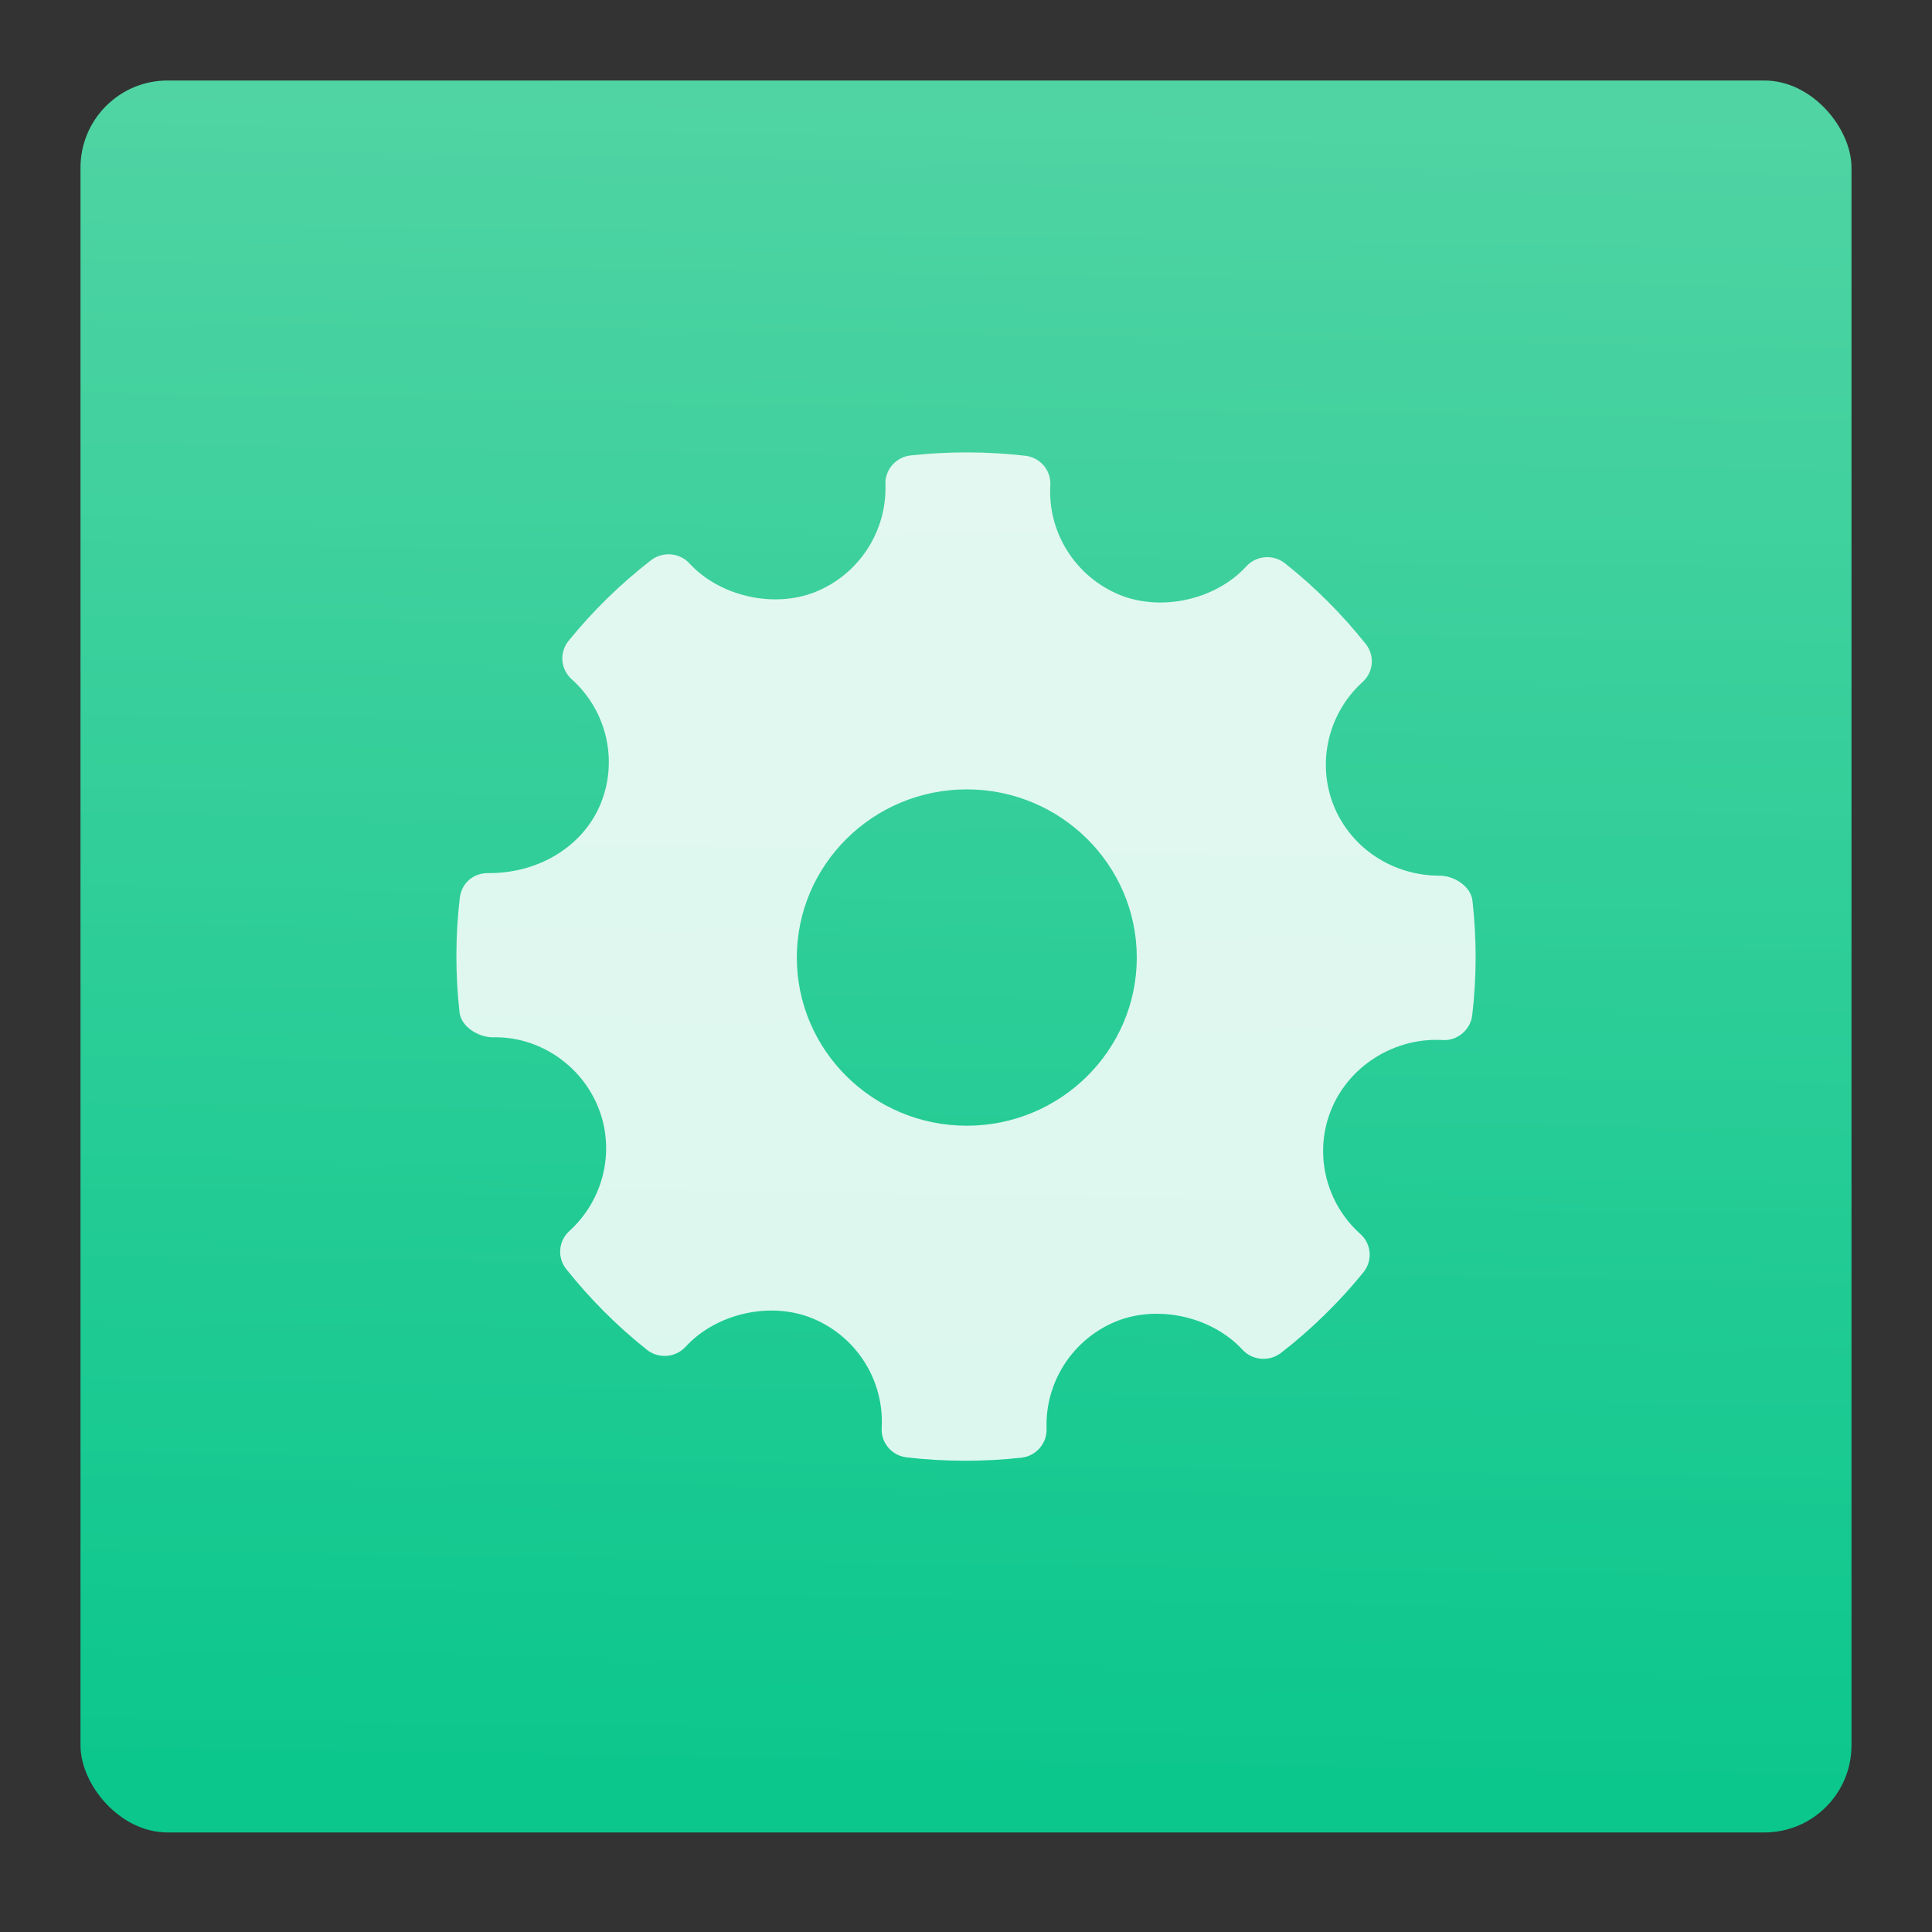 <?xml version="1.0" encoding="UTF-8" standalone="no"?>
<svg
   xmlns:dc="http://purl.org/dc/elements/1.1/"
   xmlns:cc="http://creativecommons.org/ns#"
   xmlns:rdf="http://www.w3.org/1999/02/22-rdf-syntax-ns#"
   xmlns:svg="http://www.w3.org/2000/svg"
   xmlns="http://www.w3.org/2000/svg"
   xmlns:xlink="http://www.w3.org/1999/xlink"
   xmlns:sodipodi="http://sodipodi.sourceforge.net/DTD/sodipodi-0.dtd"
   xmlns:inkscape="http://www.inkscape.org/namespaces/inkscape"
   height="48"
   width="48"
   version="1.1"
   id="svg22"
   sodipodi:docname="icon.svg"
   inkscape:version="0.92.2 5c3e80d, 2017-08-06">
  <rect width="100%" height="100%" fill="#333333" stroke="none"/>
  <defs
     id="defs26">
    <linearGradient
       id="linearGradient848">
      <stop
         id="stop844"
         stop-color="#3ec896"
         offset="0"
         style="stop-color:#0bc78c;stop-opacity:1" />
      <stop
         id="stop846"
         stop-color="#66d9af"
         offset="1"
         style="stop-color:#51d4a4;stop-opacity:1" />
    </linearGradient>
  </defs>
  <sodipodi:namedview
     pagecolor="#ffffff"
     bordercolor="#666666"
     borderopacity="1"
     objecttolerance="10"
     gridtolerance="10"
     guidetolerance="10"
     inkscape:pageopacity="0"
     inkscape:pageshadow="2"
     inkscape:window-width="1366"
     inkscape:window-height="701"
     id="namedview24"
     showgrid="false"
     inkscape:zoom="4.9166667"
     inkscape:cx="-18.20339"
     inkscape:cy="24"
     inkscape:window-x="0"
     inkscape:window-y="0"
     inkscape:window-maximized="1"
     inkscape:current-layer="svg22" />
  <linearGradient
     id="a"
     gradientTransform="matrix(1,0,0,1.28,-384.571,-648.084)"
     gradientUnits="userSpaceOnUse"
     x1="409.165"
     x2="409.571"
     xlink:href="#linearGradient848"
     y1="541.209"
     y2="507.798" />
  <linearGradient
     id="b">
    <stop
       offset="0"
       stop-color="#3ec896"
       id="stop3" />
    <stop
       offset="1"
       stop-color="#66d9af"
       id="stop5" />
  </linearGradient>
  <clipPath
     id="c">
    <rect
       height="46"
       ry="2.165"
       width="46"
       x="1"
       y="1"
       id="rect8" />
  </clipPath>
  <linearGradient
     id="d"
     gradientTransform="matrix(1.045 0 0 1.353 -403.143 -686.021)"
     gradientUnits="userSpaceOnUse"
     x1="409.571"
     x2="409.571"
     xlink:href="#b"
     y1="542.798"
     y2="507.798" />
  <rect
     rx="2.165"
     style="fill:url(#a);stroke-width:1"
     id="rect14"
     y="2"
     x="2"
     width="44"
     ry="2.165"
     height="43.527" />
  <path
     style="clip-rule:evenodd;fill:#ffffff;fill-opacity:0.847;fill-rule:evenodd;stroke-width:1.317"
     inkscape:connector-curvature="0"
     id="path18"
     d="m 36.582,22.373 c -0.04,-0.352 -0.455,-0.617 -0.814,-0.617 -1.16,0 -2.19,-0.674 -2.622,-1.716 -0.441,-1.068 -0.157,-2.313 0.708,-3.097 0.272,-0.246 0.305,-0.658 0.077,-0.944 -0.594,-0.746 -1.269,-1.42 -2.006,-2.004 -0.289,-0.229 -0.712,-0.197 -0.962,0.077 -0.755,0.827 -2.11,1.134 -3.158,0.702 -1.09,-0.454 -1.778,-1.546 -1.71,-2.719 0.022,-0.368 -0.25,-0.689 -0.621,-0.732 -0.946,-0.108 -1.9,-0.112 -2.849,-0.008 -0.367,0.04 -0.639,0.353 -0.627,0.717 0.041,1.161 -0.654,2.235 -1.734,2.672 -1.035,0.418 -2.381,0.114 -3.134,-0.706 -0.249,-0.27 -0.665,-0.303 -0.956,-0.079 -0.759,0.589 -1.449,1.263 -2.048,2.003 -0.234,0.288 -0.199,0.705 0.076,0.952 0.881,0.789 1.166,2.045 0.708,3.125 -0.437,1.03 -1.518,1.693 -2.755,1.693 -0.401,-0.013 -0.687,0.254 -0.731,0.615 -0.111,0.941 -0.113,1.9 -0.006,2.849 0.04,0.354 0.467,0.616 0.83,0.616 1.103,-0.028 2.161,0.647 2.605,1.716 0.443,1.068 0.158,2.312 -0.708,3.097 -0.271,0.246 -0.305,0.658 -0.077,0.944 0.588,0.741 1.263,1.416 2.003,2.005 0.29,0.231 0.712,0.199 0.964,-0.075 0.758,-0.829 2.113,-1.136 3.157,-0.702 1.093,0.452 1.78,1.545 1.713,2.719 -0.022,0.369 0.252,0.69 0.621,0.732 0.484,0.056 0.971,0.084 1.459,0.084 0.463,0 0.927,-0.025 1.39,-0.076 0.367,-0.04 0.639,-0.353 0.627,-0.717 -0.042,-1.161 0.654,-2.235 1.732,-2.671 1.042,-0.421 2.382,-0.113 3.136,0.706 0.25,0.269 0.664,0.302 0.956,0.079 0.757,-0.588 1.446,-1.261 2.048,-2.003 0.234,-0.287 0.201,-0.705 -0.076,-0.952 -0.881,-0.789 -1.167,-2.046 -0.709,-3.125 0.43,-1.016 1.471,-1.698 2.59,-1.698 l 0.157,0.004 c 0.363,0.029 0.697,-0.247 0.741,-0.614 0.112,-0.942 0.113,-1.9 0.006,-2.849 z m -12.562,5.595 c -2.329,0 -4.223,-1.874 -4.223,-4.178 0,-2.304 1.894,-4.178 4.223,-4.178 2.329,0 4.223,1.874 4.223,4.178 0,2.304 -1.894,4.178 -4.223,4.178 z" />
</svg>
